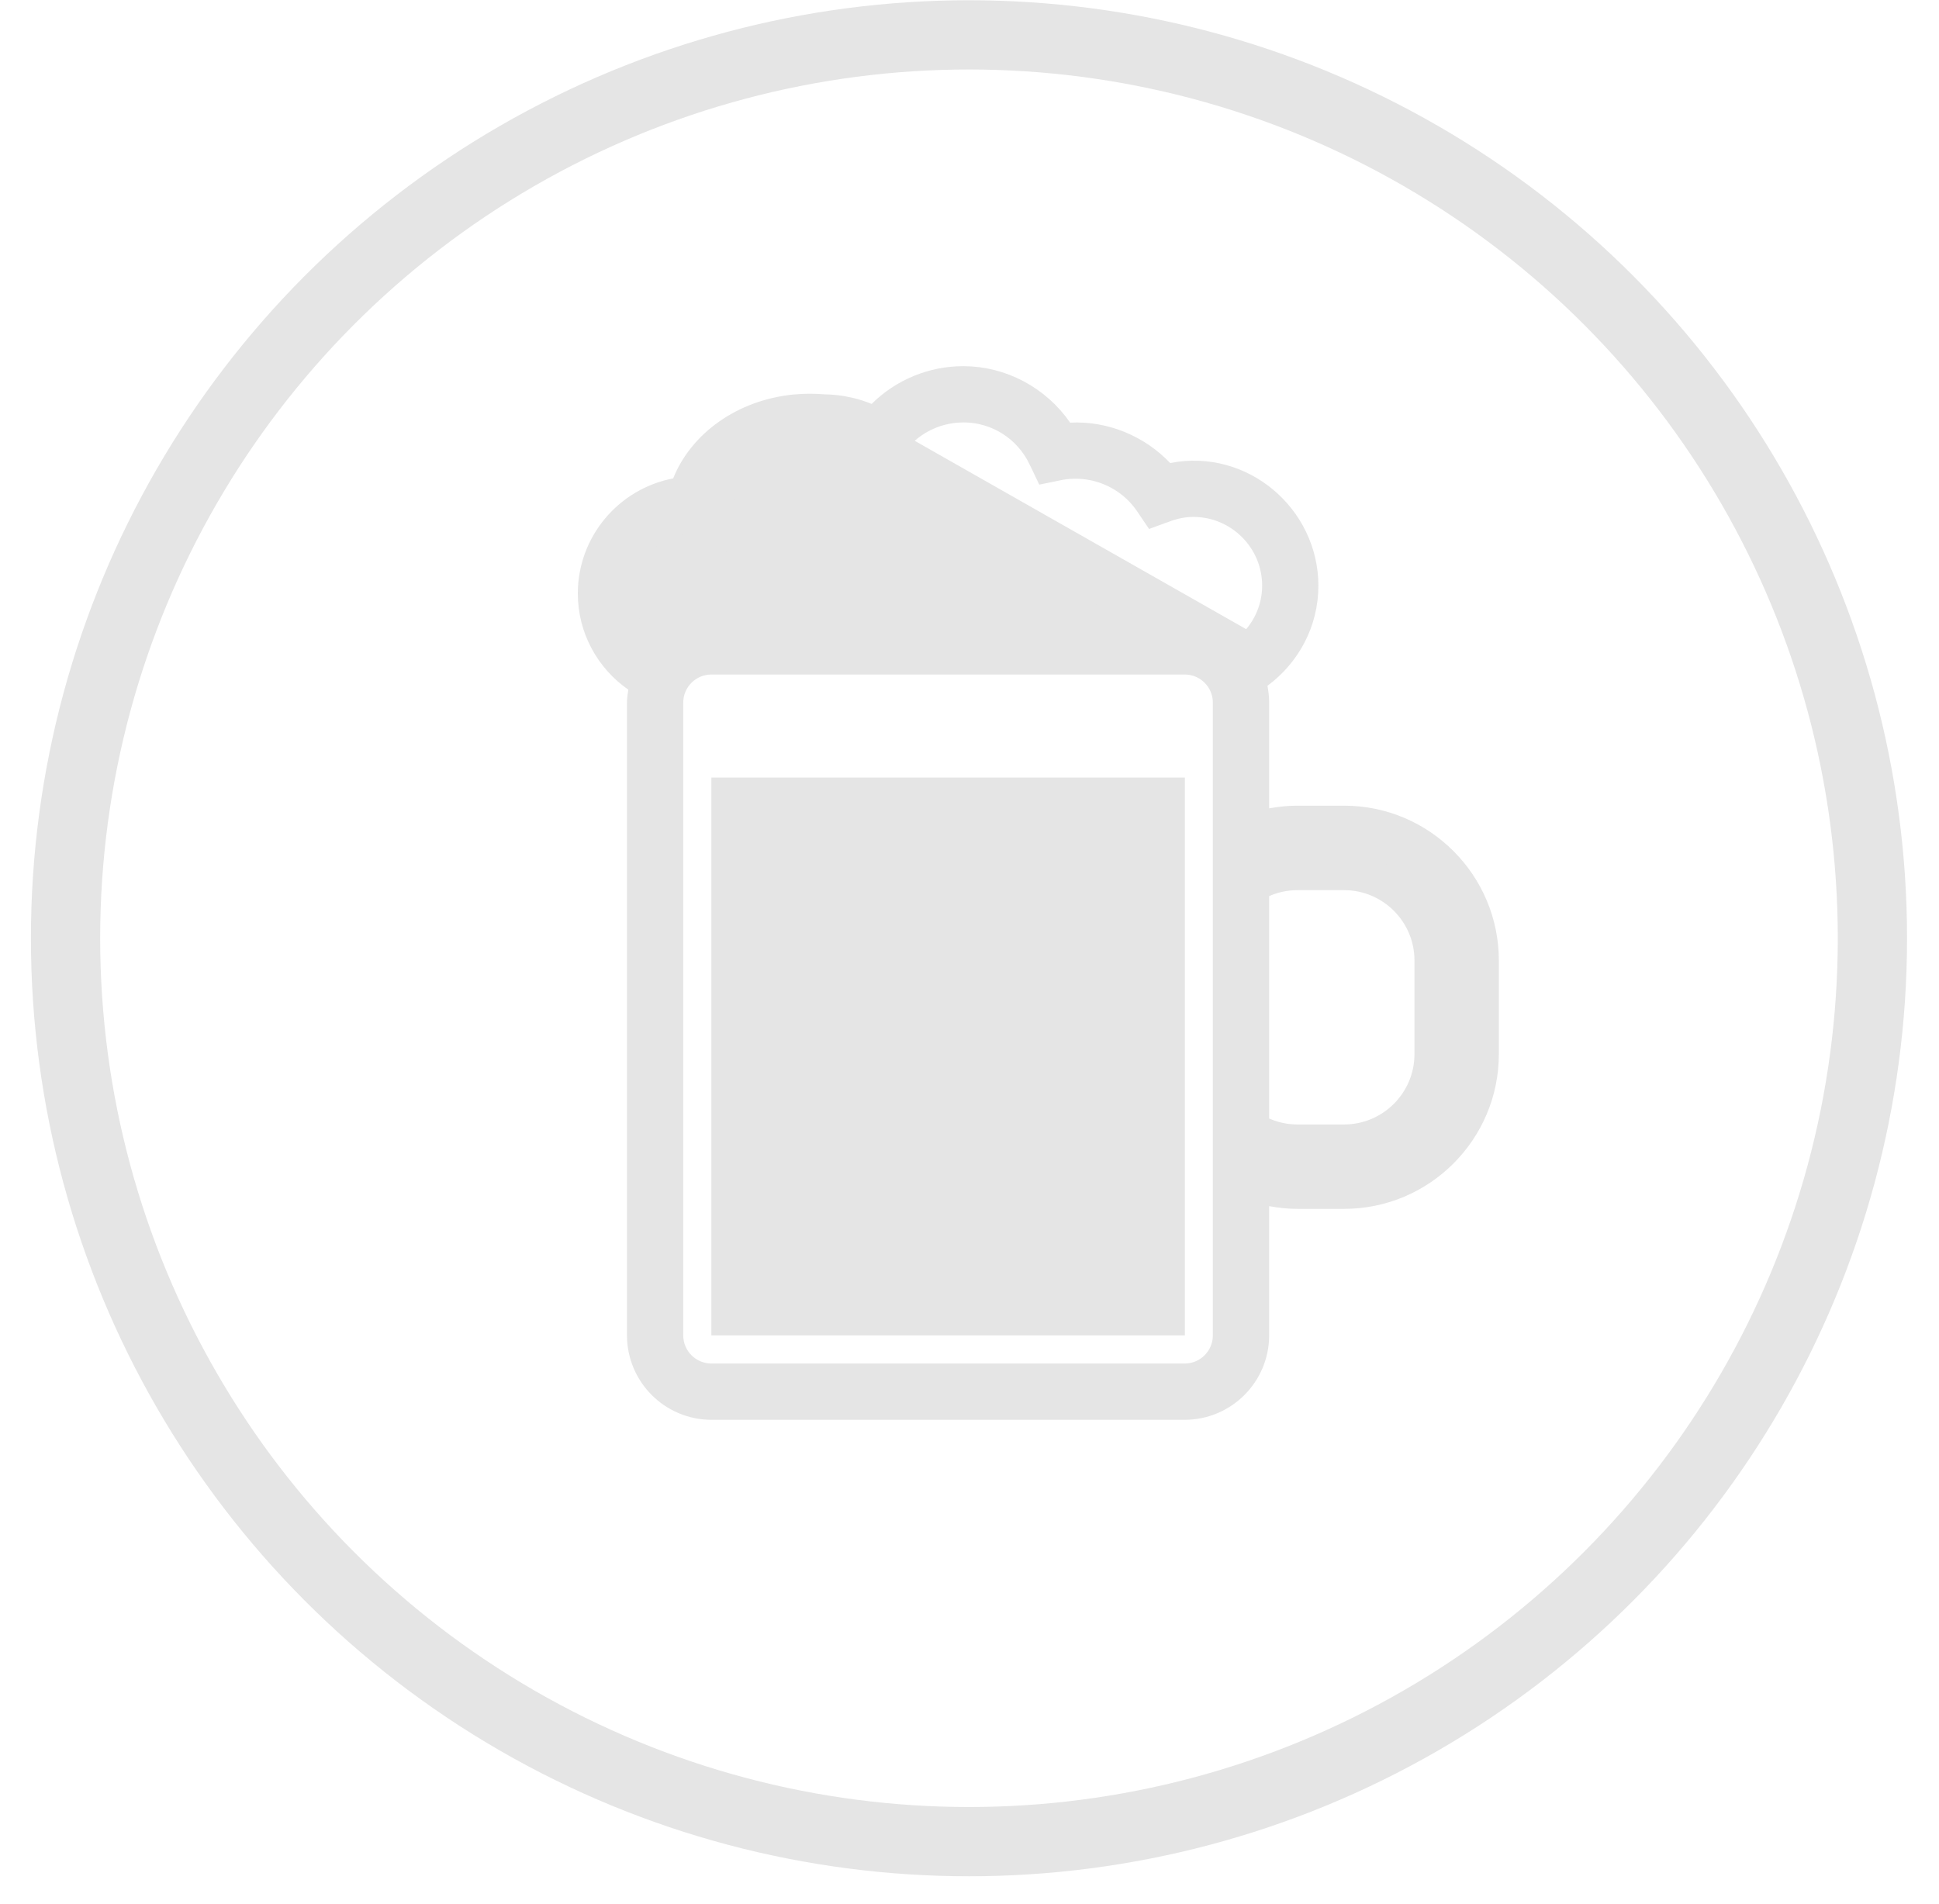 <svg width="56" height="55" viewBox="0 0 56 55" fill="none" xmlns="http://www.w3.org/2000/svg">
<circle cx="27.985" cy="27.099" r="26.092" stroke="#E5E5E5" stroke-width="2"/>
<path d="M35.758 19.068L35.434 18.802C35.096 18.524 34.675 18.356 34.216 18.356H20.545C20.058 18.356 19.615 18.543 19.268 18.85L18.944 19.136L18.613 18.856C18.13 18.446 17.812 17.835 17.812 17.142C17.812 15.9 18.82 14.888 20.063 14.884L20.063 14.884L20.065 15.384L20.064 14.884L35.758 19.068ZM35.758 19.068L36.076 18.795M35.758 19.068L36.076 18.795M36.076 18.795C36.603 18.345 36.952 17.675 36.952 16.916C36.952 15.544 35.836 14.43 34.465 14.43C34.177 14.43 33.894 14.486 33.609 14.591L33.608 14.591L33.381 14.674L33.246 14.475L33.245 14.473C32.65 13.605 31.583 13.169 30.539 13.379L30.538 13.38L30.298 13.429L30.193 13.208L30.192 13.207C29.752 12.282 28.844 11.701 27.823 11.701C26.946 11.701 26.13 12.138 25.64 12.864L25.64 12.864M36.076 18.795L25.64 12.864M25.64 12.864L25.467 13.12L25.64 12.864ZM36.154 23.348V23.949L36.745 23.839C36.983 23.795 37.222 23.77 37.468 23.77H38.82C41.007 23.77 42.788 25.552 42.788 27.741V30.446C42.788 32.633 41.007 34.415 38.82 34.415H37.468C37.224 34.415 36.985 34.389 36.745 34.344L36.154 34.235V34.836V38.569C36.154 39.637 35.284 40.507 34.216 40.507H20.545C19.478 40.507 18.608 39.636 18.608 38.569V20.294C18.608 20.211 18.62 20.129 18.639 20.002L18.64 19.99L18.684 19.684L18.431 19.508C17.679 18.984 17.188 18.12 17.188 17.142C17.188 15.739 18.2 14.562 19.535 14.309L19.804 14.258L19.906 14.003C20.354 12.884 21.52 12.038 22.957 11.893L22.991 11.89H23.001L23.021 11.888C23.261 11.868 23.503 11.867 23.757 11.887L23.773 11.888L23.788 11.889C23.953 11.891 24.114 11.905 24.275 11.93L24.501 11.974C24.664 12.012 24.826 12.064 24.985 12.129L25.291 12.254L25.526 12.021C26.131 11.421 26.952 11.076 27.821 11.076C28.887 11.076 29.891 11.616 30.495 12.491L30.653 12.72L30.932 12.706C31.87 12.659 32.788 13.039 33.433 13.718L33.623 13.918L33.893 13.864C35.815 13.484 37.576 15.006 37.576 16.916C37.576 17.935 37.078 18.837 36.307 19.406L36.055 19.593L36.114 19.901C36.139 20.036 36.154 20.166 36.154 20.294V23.348ZM20.319 14.883L20.24 15.284L20.73 15.381L20.728 14.881L20.319 14.883ZM36.154 32.305V32.631L36.452 32.762C36.762 32.899 37.105 32.977 37.468 32.977H38.82C40.217 32.977 41.351 31.841 41.351 30.446V27.741C41.351 26.343 40.215 25.21 38.82 25.21H37.468C37.105 25.21 36.762 25.288 36.452 25.424L36.154 25.556V25.882V32.305ZM34.216 39.881C34.943 39.881 35.528 39.292 35.528 38.569V20.294C35.528 19.57 34.943 18.982 34.216 18.982H20.545C19.82 18.982 19.233 19.569 19.233 20.294V38.569C19.233 39.293 19.82 39.881 20.545 39.881H34.216Z" fill="#E5E5E5" stroke="#E5E5E5"/>
<path d="M21.045 22.958H33.719V38.069H21.045V22.958Z" fill="#E5E5E5" stroke="#E5E5E5"/>
</svg>
